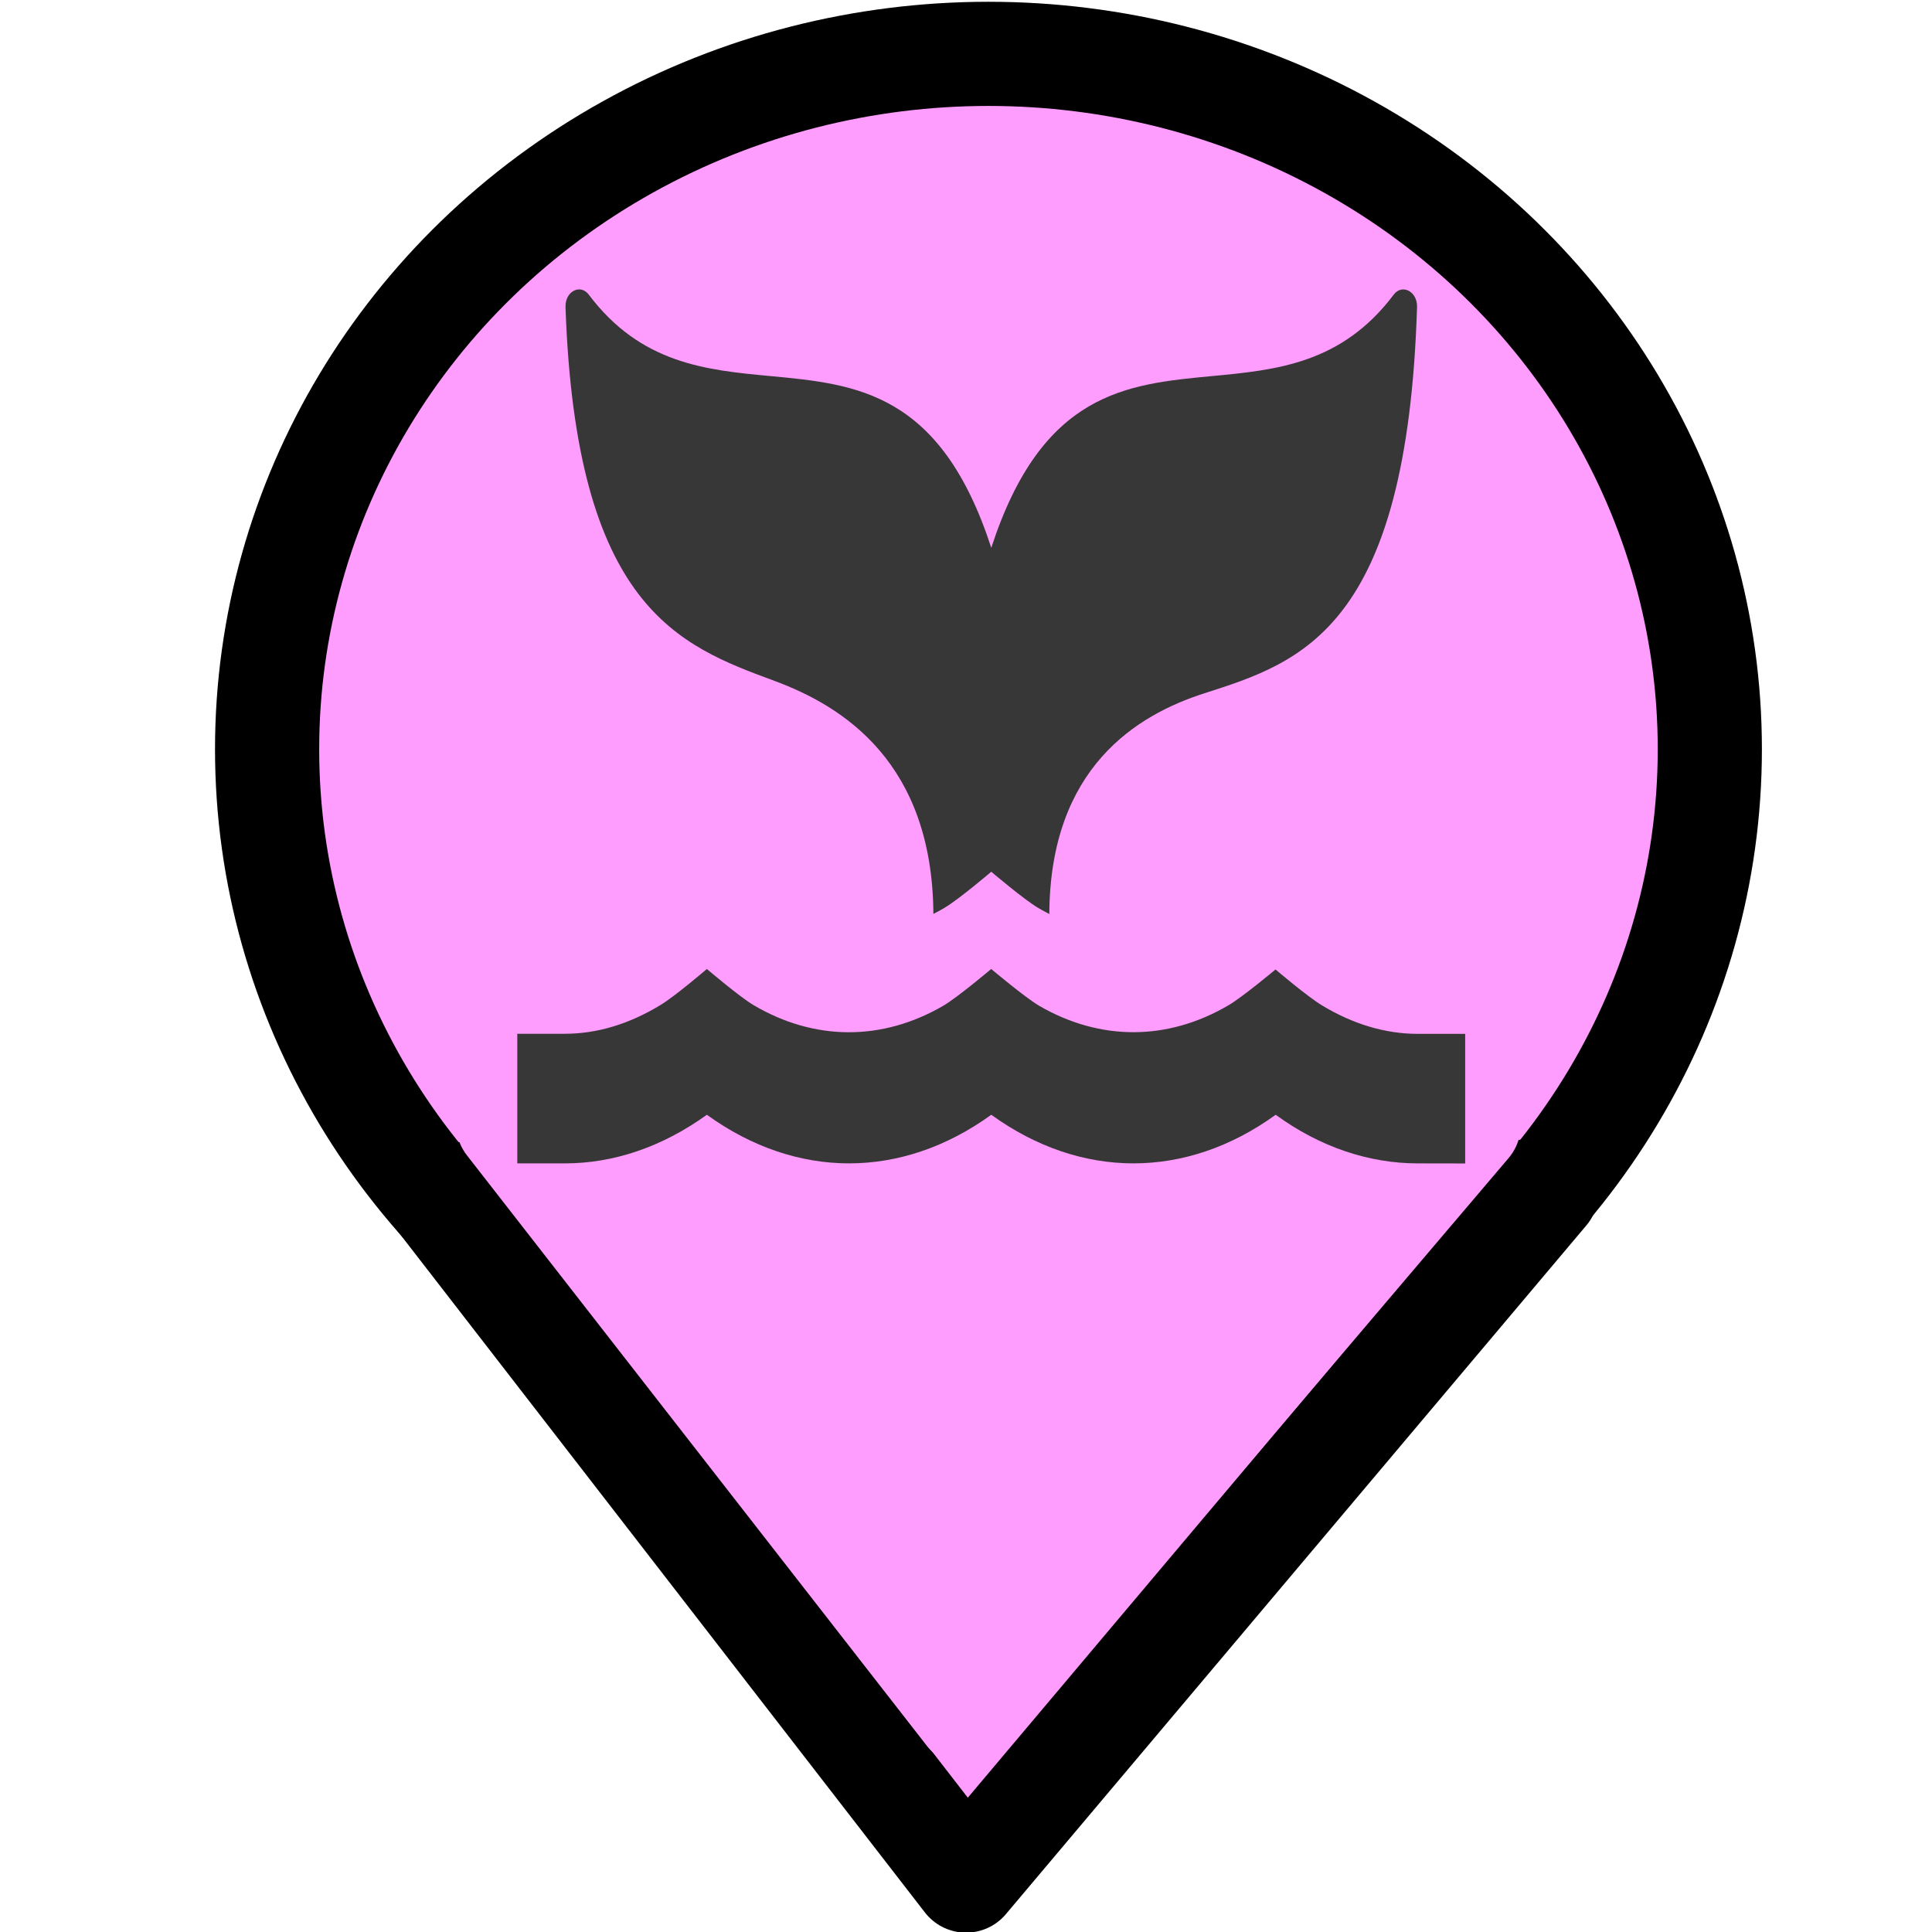 <?xml version="1.0" encoding="UTF-8" standalone="no"?>
<svg
   width="24"
   height="24"
   viewBox="0 0 24 24"
   fill="none"
   version="1.1"
   id="svg12033"
   sodipodi:docname="whale.svg"
   inkscape:version="1.2.2 (b0a8486541, 2022-12-01)"
   xmlns:inkscape="http://www.inkscape.org/namespaces/inkscape"
   xmlns:sodipodi="http://sodipodi.sourceforge.net/DTD/sodipodi-0.dtd"
   xmlns="http://www.w3.org/2000/svg"
   xmlns:svg="http://www.w3.org/2000/svg">
  <defs
     id="defs12037" />
  <sodipodi:namedview
     id="namedview12035"
     pagecolor="#ffffff"
     bordercolor="#000000"
     borderopacity="0.25"
     inkscape:showpageshadow="2"
     inkscape:pageopacity="0.0"
     inkscape:pagecheckerboard="0"
     inkscape:deskcolor="#d1d1d1"
     showgrid="false"
     inkscape:zoom="27.225903"
     inkscape:cx="6.7215402"
     inkscape:cy="11.808607"
     inkscape:window-width="1434"
     inkscape:window-height="925"
     inkscape:window-x="50"
     inkscape:window-y="89"
     inkscape:window-maximized="0"
     inkscape:current-layer="layer1" />
  <g
     inkscape:groupmode="layer"
     id="layer2"
     inkscape:label="pin">
    <ellipse
       style="fill:#ff9dff;fill-opacity:1;stroke:#000000;stroke-width:1.294;stroke-linejoin:round;stroke-dasharray:none;stroke-opacity:1"
       id="path2222"
       cx="12.279"
       cy="9.307"
       rx="8.961"
       ry="8.638" />
    <path
       style="fill:#ff9dff;fill-opacity:1;stroke:#ff9dff;stroke-width:0.633;stroke-linejoin:round;stroke-dasharray:none;stroke-opacity:1"
       d="m 12.066,20.573 -1.669,-3.775 3.331,0.033 z"
       id="path17920"
       sodipodi:nodetypes="cccc" />
    <path
       style="fill:#ff9dff;fill-opacity:1;stroke:#000000;stroke-width:1.294;stroke-linejoin:round;stroke-dasharray:none;stroke-opacity:1"
       d="M 5.404,14.836 12.001,23.361 19.212,14.805 Z"
       id="path25670"
       sodipodi:nodetypes="cccc" />
    <path
       style="fill:#ff9dff;fill-opacity:1;stroke:#ff9dff;stroke-width:1.292;stroke-linejoin:round;stroke-dasharray:none;stroke-opacity:1"
       d="m 6.31,13.955 5.714,7.336 6.223,-7.322 z"
       id="path25670-5"
       sodipodi:nodetypes="cccc" />
  </g>
  <g
     inkscape:groupmode="layer"
     id="layer1"
     inkscape:label="Layer 1"
     style="display:inline">
    <path
       d="m 17.613,14.452 c -0.606,0 -1.213,-0.201 -1.766,-0.604 -1.113,0.805 -2.42,0.805 -3.533,0 -1.113,0.805 -2.42,0.805 -3.533,0 -0.559,0.402 -1.16,0.604 -1.766,0.604 H 6.426 v -1.61 h 0.589 c 0.403,0 0.802,-0.122 1.184,-0.354 0.177,-0.104 0.582,-0.451 0.582,-0.451 0,0 0.404,0.345 0.58,0.449 0.758,0.447 1.599,0.449 2.358,0.007 0.177,-0.104 0.594,-0.456 0.594,-0.456 0,0 0.418,0.352 0.594,0.456 0.758,0.441 1.598,0.439 2.355,-0.006 0.177,-0.104 0.583,-0.444 0.583,-0.444 0,0 0.405,0.345 0.582,0.449 0.381,0.23 0.784,0.351 1.185,0.351 h 0.589 v 1.61 z"
       fill="#373737"
       id="path16282"
       style="stroke-width:0.688" />
    <path
       fill-rule="evenodd"
       clip-rule="evenodd"
       d="m 14.962,8.612 c 1.206,-0.386 2.518,-0.806 2.641,-4.797 0.006,-0.196 -0.186,-0.292 -0.289,-0.156 -0.648,0.861 -1.459,0.937 -2.26,1.013 C 13.991,4.772 12.943,4.871 12.314,6.805 11.686,4.871 10.638,4.772 9.573,4.672 8.772,4.597 7.961,4.52 7.313,3.659 7.21,3.523 7.019,3.618 7.025,3.814 c 0.128,3.733 1.407,4.205 2.598,4.645 0.855,0.316 1.959,1.017 1.972,2.894 0.046,-0.023 0.092,-0.049 0.137,-0.075 0.177,-0.104 0.582,-0.449 0.582,-0.449 0,0 0.405,0.345 0.582,0.449 0.046,0.027 0.092,0.052 0.139,0.076 0.009,-1.82 1.09,-2.474 1.927,-2.742 z"
       fill="#373737"
       id="path16284"
       style="stroke-width:0.688" />
  </g>
</svg>
